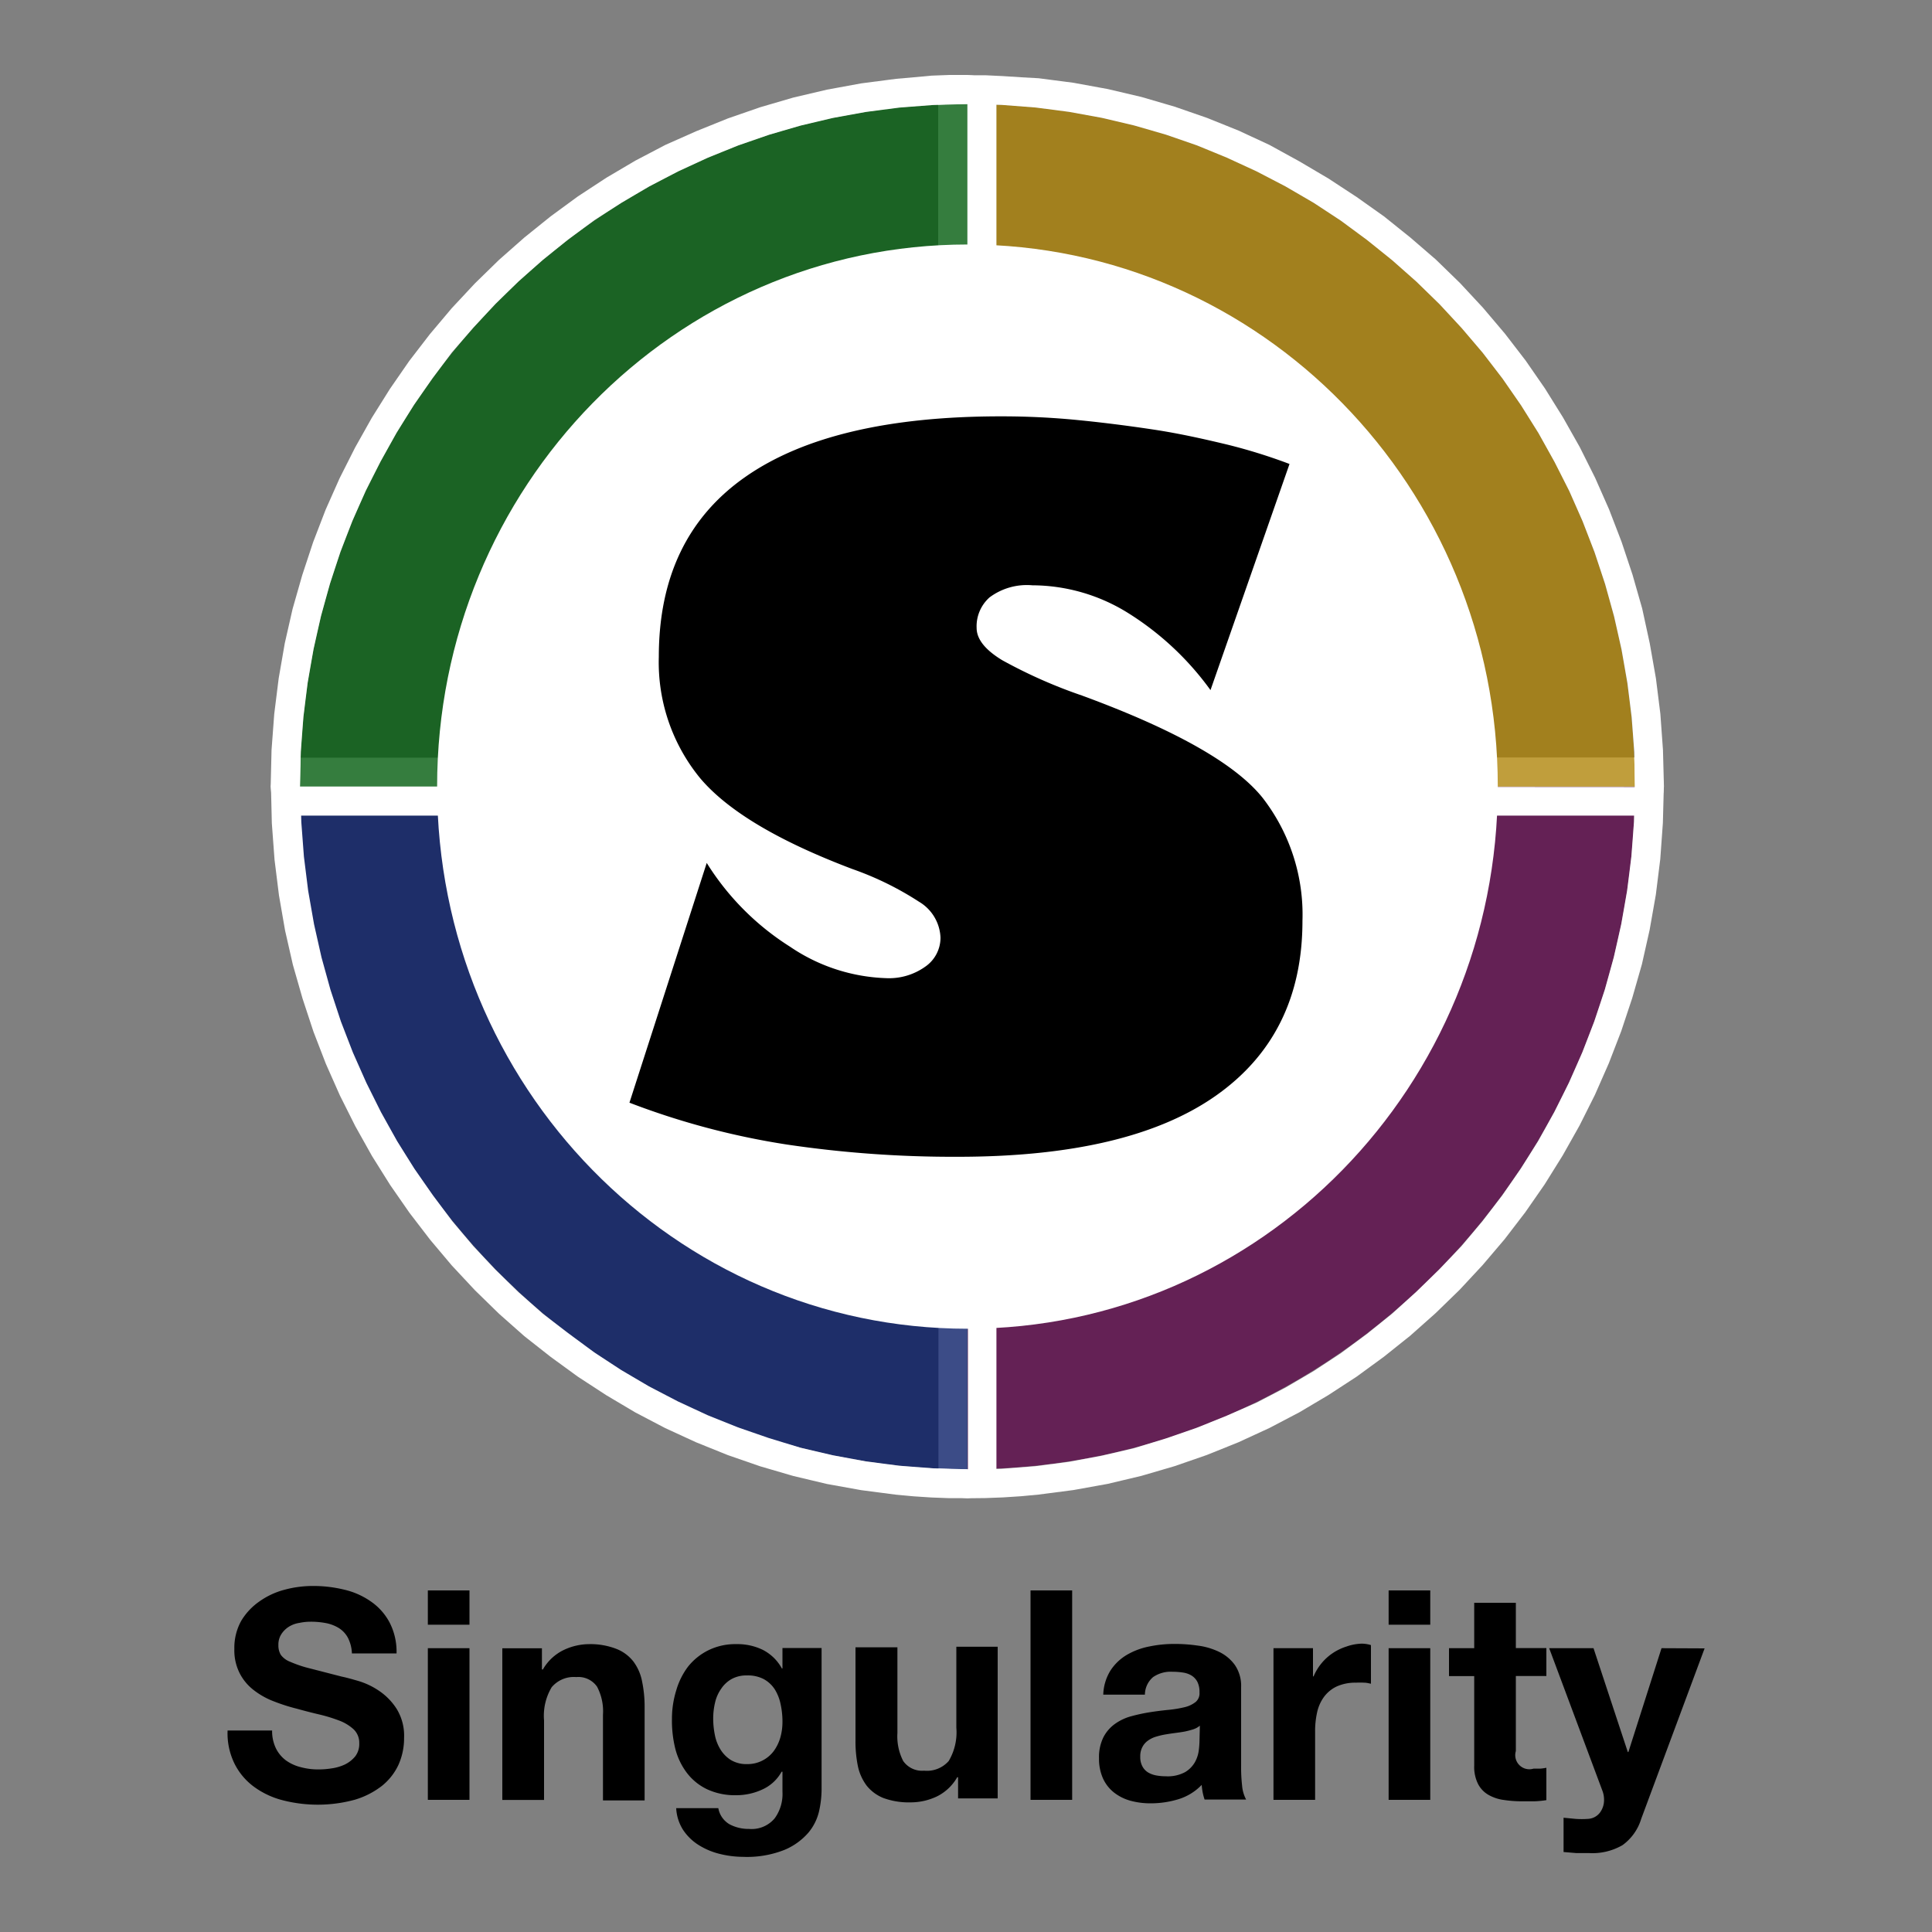 <svg xmlns="http://www.w3.org/2000/svg" viewBox="0 0 200 200"><rect x="0" y="0" width="200" height="200" fill="#808080" stroke="none"/><title>cutom_landscape</title><path d="M100.15,81.43h69.09c0,39-30.93,70.67-69.09,70.67Z" style="fill:#5a0046;opacity:0.745;isolation:isolate"/><path d="M102,155.08l1.85-.07,1.84-.12,1.82-.17,3.61-.47,3.55-.64,3.49-.83,3.42-1,3.35-1.16,3.28-1.32,3.19-1.47,3.11-1.63,3-1.78,2.93-1.91,2.82-2.06,2.73-2.18,2.61-2.32,2.51-2.44,2.38-2.56,2.27-2.67,2.14-2.79,2-2.88,1.87-3,1.74-3.09,1.59-3.17,1.44-3.27,1.29-3.34,1.14-3.43,1-3.49.8-3.56.64-3.63.46-3.69.27-3.74.1-3.79-.06-.6-.18-.57-.28-.51-.36-.44-.45-.37-.51-.27-.56-.18-.61-.06H100.15l-.61.06-.56.18-.51.27-.44.37-.37.44-.28.51-.17.57-.06.6V152.1l.06.61.17.56.28.51.37.44.44.37.51.28.56.17.61.06Zm-1.86-73.65h69.09l-.08,3.64-.27,3.59-.44,3.53-.61,3.48-.77,3.42-.93,3.36-1.09,3.28-1.24,3.21-1.38,3.13-1.52,3.05-1.67,3-1.8,2.86-1.92,2.77-2.05,2.67L151.29,129,149,131.4l-2.4,2.34L144.1,136l-2.61,2.1-2.71,2-2.8,1.84-2.9,1.7-3,1.56L127,146.55l-3.13,1.26-3.21,1.11-3.28,1-3.35.78-3.4.63-3.46.45-3.51.27-3.55.09Z" style="fill:#fff"/><path d="M100.15,81.43V10.76c38.16,0,69.09,31.64,69.09,70.67Z" style="fill:#ad8100;opacity:0.763;isolation:isolate"/><path d="M169.85,84.37l.56-.17.51-.28.45-.36.36-.45.28-.51.18-.56.06-.61-.1-3.79-.27-3.74-.46-3.68-.64-3.63L170,63l-1-3.5-1.14-3.42-1.29-3.35-1.44-3.26-1.59-3.18-1.74-3.08-1.87-3-2-2.89-2.14-2.78-2.27-2.68-2.38-2.56-2.51-2.44L146,24.59l-2.73-2.19-2.82-2-2.93-1.92-3-1.77L131.41,15l-3.19-1.48-3.28-1.32-3.35-1.16-3.42-1-3.49-.82-3.55-.65-3.61-.47L105.7,8l-1.84-.12L102,7.79l-1.86,0-.61.06L99,8l-.51.27L98,8.64l-.37.45-.28.51-.17.56-.06.6V81.43l.06.61.17.56.28.51.37.45.44.36.51.28.56.17.61.06h69.09Zm-69.7-2.94V10.76l3.55.1,3.51.27,3.46.45,3.4.62,3.35.79,3.28.95,3.21,1.11L127,16.32l3.06,1.41,3,1.56L136,21l2.8,1.84,2.71,2,2.61,2.1,2.51,2.22,2.4,2.34,2.28,2.46,2.18,2.56,2.05,2.67,1.92,2.77,1.8,2.87,1.67,3,1.52,3,1.38,3.13,1.24,3.21,1.09,3.29.93,3.35.77,3.42.61,3.48.44,3.54.27,3.59.08,3.63Z" style="fill:#fff"/><path d="M100.15,81.43V152.1c-38.16,0-69.1-31.64-69.1-70.67Z" style="fill:#001563;opacity:0.764;isolation:isolate"/><path d="M100.75,155l.57-.17.51-.28.44-.37.37-.44.27-.51.18-.56.06-.61V81.43l-.06-.6-.18-.57-.27-.51-.37-.44-.44-.37-.51-.27-.57-.18-.6-.06H31.05l-.6.06-.57.18-.51.27-.44.37-.37.44-.28.51-.17.57-.06.6.09,3.79L28.42,89l.46,3.69.63,3.63.81,3.56,1,3.49,1.13,3.43,1.29,3.34,1.45,3.27,1.59,3.17,1.73,3.09,1.88,3,2,2.88,2.14,2.79L46.77,131l2.39,2.56,2.5,2.44,2.62,2.32L57,140.46l2.83,2.06,2.93,1.91,3,1.78,3.11,1.63,3.2,1.47,3.27,1.32,3.35,1.16,3.42,1,3.49.83,3.55.64,3.61.47,1.83.17,1.84.12,1.85.07,1.86,0Zm-4.16-3-3.51-.27-3.45-.45-3.41-.63-3.34-.78-3.28-1-3.21-1.11-3.14-1.26-3.06-1.42-3-1.56-2.89-1.7L61.52,140l-2.71-2L56.2,136l-2.51-2.22-2.4-2.34L49,129l-2.17-2.57-2-2.67-1.93-2.77-1.79-2.86-1.67-3-1.52-3.05-1.39-3.13-1.24-3.21-1.08-3.28-.93-3.36-.77-3.42-.61-3.48-.44-3.53-.27-3.59-.09-3.64h69.1V152.1Z" style="fill:#fff"/><path d="M100.15,81.43H31.05c0-39,30.94-70.67,69.1-70.67Z" style="fill:#005c0c;opacity:0.79;isolation:isolate"/><path d="M100.75,84.37l.57-.17.51-.28.44-.36.37-.45.27-.51.18-.56.06-.61V10.76l-.06-.6-.18-.56-.27-.51-.37-.45-.44-.37L101.32,8l-.57-.18-.6-.06-1.86,0-1.85.07L94.6,8l-1.83.16-3.61.47-3.55.65-3.49.82-3.42,1-3.35,1.16-3.27,1.32L68.88,15l-3.11,1.63-3,1.77-2.93,1.92L57,22.4l-2.72,2.19L51.66,26.9l-2.5,2.44L46.77,31.9l-2.26,2.68-2.14,2.78-2,2.89-1.88,3-1.73,3.08L35.16,49.5l-1.45,3.26-1.29,3.35-1.13,3.42-1,3.5-.81,3.56-.63,3.63-.46,3.68-.28,3.74-.09,3.79.06.61.17.56.28.51.37.45.44.36.51.28.57.17.6.06h69.1Zm-69.7-2.94.09-3.63.27-3.59.44-3.54.61-3.48.77-3.42.93-3.35,1.08-3.29,1.24-3.21,1.39-3.13,1.52-3,1.67-3,1.79-2.87,1.93-2.77,2-2.67L49,33.92l2.29-2.46,2.4-2.34L56.2,26.9l2.61-2.1,2.71-2L64.32,21l2.89-1.7,3-1.56,3.06-1.41,3.14-1.27,3.21-1.11L82.88,13l3.34-.79,3.41-.62,3.45-.45,3.51-.27,3.56-.1V81.43Z" style="fill:#fff"/><path d="M155.05,81.43c0-31-24.58-56.12-54.9-56.12s-54.9,25.13-54.9,56.12,24.58,56.12,54.9,56.12S155.05,112.43,155.05,81.43Z" style="fill:#fff"/><path d="M103.73,43.1c2.53,0,5.1.12,7.69.37s5.28.59,8,1,5.31,1,7.65,1.56a56.69,56.69,0,0,1,6.42,2l-8.18,23.41a30.36,30.36,0,0,0-8.56-8,18.84,18.84,0,0,0-9.88-2.85,6.46,6.46,0,0,0-4.43,1.25A4,4,0,0,0,101.1,65q0,1.74,2.66,3.35A51.56,51.56,0,0,0,112,72q14.46,5.31,18.69,10.57a19.73,19.73,0,0,1,4.14,12.75q0,11.82-9,18.13t-26.75,6.3a117.44,117.44,0,0,1-17.57-1.26,79,79,0,0,1-16.35-4.34l8-24.82A27.36,27.36,0,0,0,81.78,98a18.75,18.75,0,0,0,10,3.26,6.45,6.45,0,0,0,4-1.19,3.64,3.64,0,0,0,1.58-3,4.52,4.52,0,0,0-2.22-3.72,32.16,32.16,0,0,0-6.88-3.38q-11.49-4.34-15.77-9.4A18.92,18.92,0,0,1,68.2,68q0-12.4,9-18.66T103.73,43.1Z"/><path d="M122.6,179.25c-.31.06-.64.11-1,.15s-.69.09-1,.15a7.77,7.77,0,0,0-1,.24,2.74,2.74,0,0,0-.82.41,1.85,1.85,0,0,0-.56.65,2,2,0,0,0-.22,1,2,2,0,0,0,.22,1,1.62,1.62,0,0,0,.57.62,2.54,2.54,0,0,0,.85.32,5.55,5.55,0,0,0,1,.09,3.78,3.78,0,0,0,2-.43,2.85,2.85,0,0,0,1-1,3.36,3.36,0,0,0,.41-1.2,8.66,8.66,0,0,0,.08-1v-1.61a2,2,0,0,1-.69.38A8.61,8.61,0,0,1,122.6,179.25Z" style="fill:none"/><path d="M80.21,174.9a3.19,3.19,0,0,0-1.13-1.06,3.55,3.55,0,0,0-1.76-.39,3.18,3.18,0,0,0-1.56.36,3.13,3.13,0,0,0-1.09,1,4,4,0,0,0-.64,1.42,7.18,7.18,0,0,0-.2,1.69,8.55,8.55,0,0,0,.17,1.68,4.44,4.44,0,0,0,.58,1.51,3.38,3.38,0,0,0,1.07,1.09,3.11,3.11,0,0,0,1.67.43,3.39,3.39,0,0,0,2.77-1.34,4.45,4.45,0,0,0,.68-1.38,5.84,5.84,0,0,0,.23-1.63,8.29,8.29,0,0,0-.19-1.83A4.67,4.67,0,0,0,80.21,174.9Z" style="fill:none"/><path d="M39.19,175a7.74,7.74,0,0,0-2.14-1c-.72-.21-1.28-.36-1.68-.44l-3.3-.85a12.29,12.29,0,0,1-2-.67,2.17,2.17,0,0,1-1-.73,1.87,1.87,0,0,1-.25-1,2,2,0,0,1,.31-1.15,2.54,2.54,0,0,1,.77-.76A2.88,2.88,0,0,1,31,168a5.62,5.62,0,0,1,1.15-.12,8.29,8.29,0,0,1,1.63.15,4,4,0,0,1,1.32.52,2.69,2.69,0,0,1,.92,1,3.88,3.88,0,0,1,.41,1.61h4.62a6.58,6.58,0,0,0-.72-3.2,6.11,6.11,0,0,0-1.93-2.17,7.92,7.92,0,0,0-2.77-1.23,13.49,13.49,0,0,0-3.27-.38,11.2,11.2,0,0,0-2.91.39,8,8,0,0,0-2.61,1.22,6.52,6.52,0,0,0-1.87,2,5.74,5.74,0,0,0-.71,2.9,5.24,5.24,0,0,0,.56,2.54A5.18,5.18,0,0,0,26.32,175a8,8,0,0,0,2.07,1.14,19,19,0,0,0,2.36.75q1.18.33,2.34.6a16.45,16.45,0,0,1,2.07.64,4.6,4.6,0,0,1,1.47.91,1.93,1.93,0,0,1,.56,1.43,2.09,2.09,0,0,1-.42,1.35,3.17,3.17,0,0,1-1.07.84,4.76,4.76,0,0,1-1.36.4,8.41,8.41,0,0,1-1.37.11,6.88,6.88,0,0,1-1.82-.23,4.47,4.47,0,0,1-1.53-.69A3.48,3.48,0,0,1,28.57,181a4.06,4.06,0,0,1-.4-1.86H23.56a7.1,7.1,0,0,0,.73,3.46,6.64,6.64,0,0,0,2.05,2.4,8.63,8.63,0,0,0,3,1.38,14.58,14.58,0,0,0,7.38-.07,8.51,8.51,0,0,0,2.82-1.44,6.08,6.08,0,0,0,1.72-2.2,6.73,6.73,0,0,0,.57-2.77,5.29,5.29,0,0,0-.77-3A6.4,6.4,0,0,0,39.19,175Z"/><rect x="44.29" y="170.62" width="4.31" height="15.7"/><path d="M65.57,172a4.16,4.16,0,0,0-1.74-1.3A7.42,7.42,0,0,0,61,170.2a6.21,6.21,0,0,0-2.67.62,5,5,0,0,0-2.13,2H56.1v-2.19H52v15.7h4.32v-8.23a5.75,5.75,0,0,1,.79-3.44,3,3,0,0,1,2.55-1.05,2.35,2.35,0,0,1,2.15,1,5.47,5.47,0,0,1,.61,2.9v8.87h4.31v-9.66a12.73,12.73,0,0,0-.26-2.65A5,5,0,0,0,65.57,172Z"/><path d="M81,172.72h-.06a4.68,4.68,0,0,0-2-1.94,6,6,0,0,0-2.72-.58,6.29,6.29,0,0,0-2.9.64,6.18,6.18,0,0,0-2.11,1.71A7.56,7.56,0,0,0,70,175a9.9,9.9,0,0,0-.44,2.93A12.08,12.08,0,0,0,69.9,181a7,7,0,0,0,1.2,2.52,5.71,5.71,0,0,0,2.09,1.7,6.82,6.82,0,0,0,3,.62,6.38,6.38,0,0,0,2.72-.59,4.28,4.28,0,0,0,2-1.84H81v2.07a4.27,4.27,0,0,1-.81,2.76,3.11,3.11,0,0,1-2.65,1.09,4.21,4.21,0,0,1-2-.47,2.42,2.42,0,0,1-1.18-1.68H70a4.57,4.57,0,0,0,.74,2.29,5.31,5.31,0,0,0,1.64,1.56,7.33,7.33,0,0,0,2.19.9,10.14,10.14,0,0,0,2.35.29,10.52,10.52,0,0,0,4.31-.73,6.69,6.69,0,0,0,2.46-1.78,5.32,5.32,0,0,0,1.11-2.26,10.6,10.6,0,0,0,.25-2.15v-14.7H81Zm-.23,7.18a4.45,4.45,0,0,1-.68,1.38,3.39,3.39,0,0,1-2.77,1.34,3.11,3.11,0,0,1-1.67-.43,3.38,3.38,0,0,1-1.07-1.09,4.44,4.44,0,0,1-.58-1.51,8.55,8.55,0,0,1-.17-1.68,7.18,7.18,0,0,1,.2-1.69,4,4,0,0,1,.64-1.42,3.13,3.13,0,0,1,1.09-1,3.18,3.18,0,0,1,1.56-.36,3.55,3.55,0,0,1,1.76.39,3.19,3.19,0,0,1,1.13,1.06,4.67,4.67,0,0,1,.6,1.54,8.29,8.29,0,0,1,.19,1.83A5.84,5.84,0,0,1,80.77,179.9Z"/><path d="M99,178.85a5.81,5.81,0,0,1-.79,3.45,3,3,0,0,1-2.55,1,2.38,2.38,0,0,1-2.16-1,5.58,5.58,0,0,1-.6-2.9v-8.87H88.56v9.66a12.76,12.76,0,0,0,.25,2.65,5.14,5.14,0,0,0,.9,2,4.21,4.21,0,0,0,1.74,1.29,7.65,7.65,0,0,0,2.84.45,6.33,6.33,0,0,0,2.67-.6,4.93,4.93,0,0,0,2.13-2h.09v2.19h4.1v-15.7H99Z"/><rect x="106.68" y="164.64" width="4.31" height="21.68"/><path d="M128.48,182.83v-8.17a3.81,3.81,0,0,0-.64-2.29A4.32,4.32,0,0,0,126.2,171a7.16,7.16,0,0,0-2.22-.65,16.33,16.33,0,0,0-2.4-.17,12.57,12.57,0,0,0-2.59.26,7.38,7.38,0,0,0-2.32.86,5.13,5.13,0,0,0-1.7,1.61,5,5,0,0,0-.76,2.52h4.31a2.41,2.41,0,0,1,.85-1.82,3.21,3.21,0,0,1,2-.55,7.2,7.2,0,0,1,1.08.08,2.41,2.41,0,0,1,.88.3,1.71,1.71,0,0,1,.61.64,2.29,2.29,0,0,1,.23,1.11,1.17,1.17,0,0,1-.4,1,2.93,2.93,0,0,1-1.15.54A11.91,11.91,0,0,1,121,177c-.63.06-1.27.14-1.91.24a17.88,17.88,0,0,0-1.93.41,5.2,5.2,0,0,0-1.7.78,3.9,3.9,0,0,0-1.22,1.38,4.6,4.6,0,0,0-.47,2.2,4.93,4.93,0,0,0,.41,2.09,3.93,3.93,0,0,0,1.14,1.46,4.85,4.85,0,0,0,1.7.85,7.84,7.84,0,0,0,2.1.27,9.83,9.83,0,0,0,2.85-.42,5.6,5.6,0,0,0,2.43-1.49,6.48,6.48,0,0,0,.1.77,5.89,5.89,0,0,0,.2.75H129a3.69,3.69,0,0,1-.42-1.46A16.54,16.54,0,0,1,128.48,182.83Zm-4.31-2.58a8.66,8.66,0,0,1-.08,1,3.36,3.36,0,0,1-.41,1.2,2.85,2.85,0,0,1-1,1,3.78,3.78,0,0,1-2,.43,5.55,5.55,0,0,1-1-.09,2.54,2.54,0,0,1-.85-.32,1.62,1.62,0,0,1-.57-.62,2,2,0,0,1-.22-1,2,2,0,0,1,.22-1,1.85,1.85,0,0,1,.56-.65,2.74,2.74,0,0,1,.82-.41,7.77,7.77,0,0,1,1-.24c.35-.06.69-.11,1-.15s.67-.09,1-.15a8.61,8.61,0,0,0,.88-.23,2,2,0,0,0,.69-.38Z"/><path d="M139.41,170.44a5.7,5.7,0,0,0-1.43.68,5.45,5.45,0,0,0-2,2.42h-.06v-2.92h-4.09v15.7h4.31v-7.07a8.84,8.84,0,0,1,.21-2,4.27,4.27,0,0,1,.71-1.59,3.5,3.5,0,0,1,1.32-1.08,4.68,4.68,0,0,1,2-.39,7.88,7.88,0,0,1,.82,0c.28,0,.52.07.72.11v-4a3.33,3.33,0,0,0-.94-.15A5.15,5.15,0,0,0,139.41,170.44Z"/><rect x="143.75" y="170.62" width="4.31" height="15.7"/><path d="M156.92,165.92h-4.31v4.7H150v2.89h2.61v9.26a3.93,3.93,0,0,0,.4,1.91,2.75,2.75,0,0,0,1.07,1.12,4.34,4.34,0,0,0,1.58.53,12.76,12.76,0,0,0,1.9.14l1.3,0a10.5,10.5,0,0,0,1.22-.12V183a6.17,6.17,0,0,1-.64.09c-.22,0-.45,0-.7,0a1.46,1.46,0,0,1-1.82-1.82v-7.77h3.16v-2.89h-3.16Z"/><path d="M172,170.62l-3.43,10.75h-.06l-3.55-10.75h-4.59l5.5,14.73a2.58,2.58,0,0,1,.18,1,2.16,2.16,0,0,1-.41,1.27,1.65,1.65,0,0,1-1.26.67,9.12,9.12,0,0,1-1.28,0l-1.24-.12v3.55l1.32.11c.44,0,.88,0,1.32,0a6.21,6.21,0,0,0,3.46-.82,5.22,5.22,0,0,0,1.94-2.73l6.56-17.64Z"/><rect x="44.29" y="164.64" width="4.31" height="3.55"/><rect x="143.75" y="164.64" width="4.31" height="3.55"/></svg>